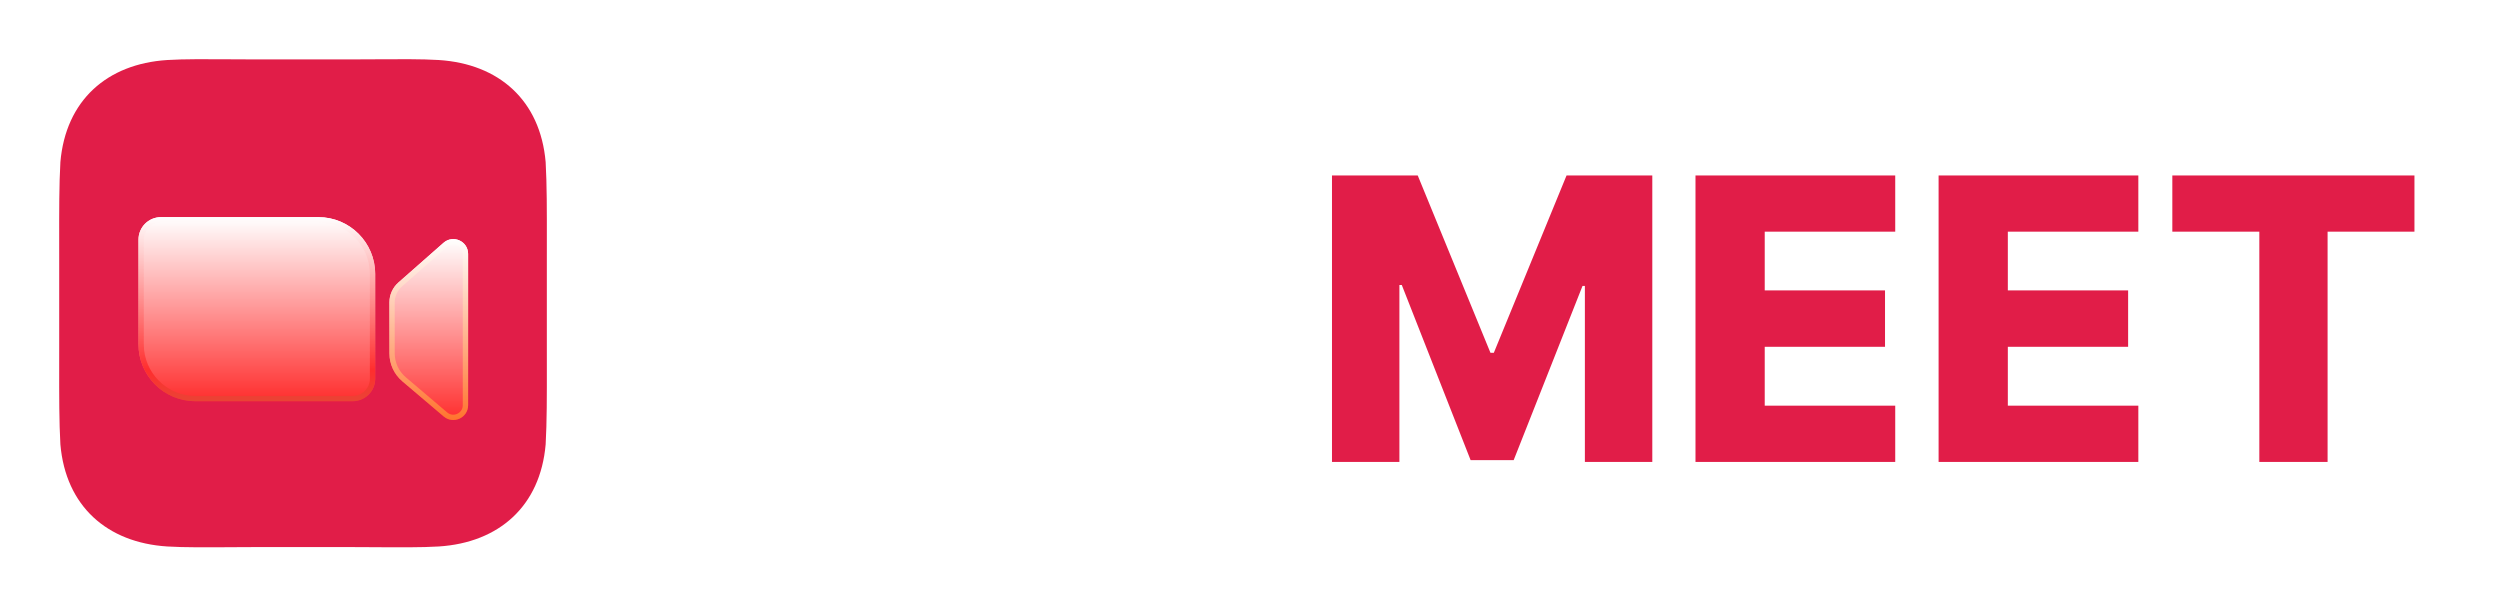 <svg width="1052" height="255" viewBox="0 0 1052 255" fill="none" xmlns="http://www.w3.org/2000/svg">
<path d="M97.805 24.955C101.61 24.982 105.412 25.008 109.043 25.008H145.978C149.608 25.008 153.411 24.982 157.216 24.955C167.459 24.884 177.718 24.813 184.661 25.257C209.937 26.876 227.369 42.191 229.61 68.214C230.141 77.565 230.128 88.83 230.113 102.115V102.119C230.111 104.399 230.108 106.739 230.108 109.138V146.074C230.108 148.473 230.111 150.813 230.113 153.093C230.128 166.38 230.141 177.646 229.61 186.998C227.369 213.021 209.937 228.336 184.661 229.955C177.718 230.399 167.459 230.328 157.216 230.257C153.411 230.23 149.608 230.204 145.978 230.204H109.043C105.412 230.204 101.61 230.23 97.805 230.257C87.561 230.328 77.303 230.399 70.359 229.955C45.084 228.336 27.652 213.021 25.411 186.998C24.879 177.647 24.892 166.382 24.907 153.097V153.093C24.91 150.813 24.913 148.473 24.913 146.074V109.138C24.913 106.739 24.91 104.399 24.907 102.119V102.115C24.892 88.83 24.879 77.565 25.411 68.214C27.652 42.191 45.084 26.876 70.359 25.257C77.303 24.813 87.561 24.884 97.805 24.955Z" fill="url(#paint0_linear_1_2023)"/>
<g filter="url(#filter0_d_1_2023)">
<path d="M58.272 98.115C58.272 92.889 62.508 88.652 67.734 88.652H133.975C147.178 88.652 157.881 99.356 157.881 112.559V156.636C157.881 161.862 153.644 166.099 148.418 166.099H82.178C68.975 166.099 58.272 155.395 58.272 142.192V98.115Z" fill="url(#paint1_linear_1_2023)"/>
<path d="M67.734 89.773H133.975C146.559 89.773 156.76 99.974 156.76 112.559V156.636C156.76 161.243 153.025 164.978 148.418 164.978H82.178C69.594 164.978 59.392 154.777 59.392 142.192V98.115C59.392 93.508 63.127 89.773 67.734 89.773Z" stroke="url(#paint2_linear_1_2023)" stroke-width="2.241"/>
</g>
<g filter="url(#filter1_d_1_2023)">
<path d="M163.857 116.072C163.857 112.851 165.243 109.785 167.662 107.658L186.64 90.963C190.662 87.425 196.978 90.281 196.978 95.637V159.304C196.978 164.61 190.765 167.484 186.721 164.048L169.3 149.247C165.847 146.313 163.857 142.011 163.857 137.481V116.072Z" fill="url(#paint3_linear_1_2023)"/>
<path d="M168.402 108.499L187.38 91.804C190.678 88.903 195.857 91.245 195.857 95.637V159.304C195.857 163.655 190.762 166.011 187.447 163.194L170.026 148.393C166.824 145.672 164.978 141.683 164.978 137.481V116.072C164.978 113.173 166.225 110.414 168.402 108.499Z" stroke="url(#paint4_linear_1_2023)" stroke-width="2.241"/>
</g>
<path d="M291.493 73.829L318.451 162.12H319.452L346.41 73.829H379.018L338.346 194.375H299.557L258.885 73.829H291.493ZM421.133 73.829V194.375H391.997V73.829H421.133ZM483.98 194.375H439.423V73.829H483.922C496.204 73.829 506.779 76.243 515.647 81.069C524.555 85.857 531.422 92.763 536.248 101.788C541.075 110.774 543.488 121.526 543.488 134.043C543.488 146.6 541.075 157.391 536.248 166.416C531.461 175.442 524.614 182.368 515.706 187.194C506.799 191.981 496.223 194.375 483.98 194.375ZM468.559 169.536H482.862C489.611 169.536 495.321 168.398 499.99 166.122C504.699 163.807 508.25 160.06 510.644 154.88C513.077 149.661 514.293 142.715 514.293 134.043C514.293 125.371 513.077 118.465 510.644 113.325C508.211 108.145 504.621 104.417 499.873 102.141C495.164 99.826 489.356 98.668 482.45 98.668H468.559V169.536Z" fill="white"/>
<path d="M560.499 73.829H596.58L627.187 148.464H628.6L659.207 73.829H695.288V194.375H666.918V120.329H665.917L636.958 193.61H618.829L589.87 119.917H588.869V194.375H560.499V73.829ZM713.461 194.375V73.829H797.513V97.491H742.597V122.213H793.217V145.933H742.597V170.713H797.513V194.375H713.461ZM815.76 194.375V73.829H899.812V97.491H844.896V122.213H895.515V145.933H844.896V170.713H899.812V194.375H815.76ZM914.115 97.491V73.829H1016V97.491H979.45V194.375H950.726V97.491H914.115Z" fill="#E11D48"/>
<defs>
<filter id="filter0_d_1_2023" x="52.791" y="85.894" width="110.571" height="88.408" filterUnits="userSpaceOnUse" color-interpolation-filters="sRGB">
<feFlood flood-opacity="0" result="BackgroundImageFix"/>
<feColorMatrix in="SourceAlpha" type="matrix" values="0 0 0 0 0 0 0 0 0 0 0 0 0 0 0 0 0 0 127 0" result="hardAlpha"/>
<feOffset dy="2.723"/>
<feGaussianBlur stdDeviation="2.74"/>
<feColorMatrix type="matrix" values="0 0 0 0 0.051 0 0 0 0 0.122 0 0 0 0 0.396 0 0 0 0.3 0"/>
<feBlend mode="multiply" in2="BackgroundImageFix" result="effect1_dropShadow_1_2023"/>
<feBlend mode="normal" in="SourceGraphic" in2="effect1_dropShadow_1_2023" result="shape"/>
</filter>
<filter id="filter1_d_1_2023" x="145.928" y="82.676" width="68.98" height="112.001" filterUnits="userSpaceOnUse" color-interpolation-filters="sRGB">
<feFlood flood-opacity="0" result="BackgroundImageFix"/>
<feColorMatrix in="SourceAlpha" type="matrix" values="0 0 0 0 0 0 0 0 0 0 0 0 0 0 0 0 0 0 127 0" result="hardAlpha"/>
<feOffset dy="11.206"/>
<feGaussianBlur stdDeviation="8.965"/>
<feColorMatrix type="matrix" values="0 0 0 0 0.051 0 0 0 0 0.122 0 0 0 0 0.396 0 0 0 0.45 0"/>
<feBlend mode="multiply" in2="BackgroundImageFix" result="effect1_dropShadow_1_2023"/>
<feBlend mode="normal" in="SourceGraphic" in2="effect1_dropShadow_1_2023" result="shape"/>
</filter>
<linearGradient id="paint0_linear_1_2023" x1="127.51" y1="24.902" x2="127.51" y2="230.31" gradientUnits="userSpaceOnUse">
<stop stop-color="#E11D48"/>
<stop offset="1" stop-color="#E11D48"/>
</linearGradient>
<linearGradient id="paint1_linear_1_2023" x1="108.076" y1="88.652" x2="108.076" y2="166.099" gradientUnits="userSpaceOnUse">
<stop stop-color="white"/>
<stop offset="1" stop-color="#FF2E2E"/>
</linearGradient>
<linearGradient id="paint2_linear_1_2023" x1="108.076" y1="88.652" x2="108.076" y2="166.099" gradientUnits="userSpaceOnUse">
<stop stop-color="white"/>
<stop offset="0.353" stop-color="#FFA6A6"/>
<stop offset="0.353" stop-color="#FFA6A6"/>
<stop offset="0.828" stop-color="#FF2E2E"/>
<stop offset="1" stop-color="#EA4335"/>
</linearGradient>
<linearGradient id="paint3_linear_1_2023" x1="180.417" y1="89.399" x2="180.417" y2="165.541" gradientUnits="userSpaceOnUse">
<stop stop-color="white"/>
<stop offset="1" stop-color="#FF2E2E"/>
</linearGradient>
<linearGradient id="paint4_linear_1_2023" x1="180.417" y1="89.399" x2="180.417" y2="165.541" gradientUnits="userSpaceOnUse">
<stop stop-color="white"/>
<stop offset="0.828" stop-color="#FF8C52"/>
<stop offset="1" stop-color="#FF742E"/>
</linearGradient>
</defs>
</svg>
